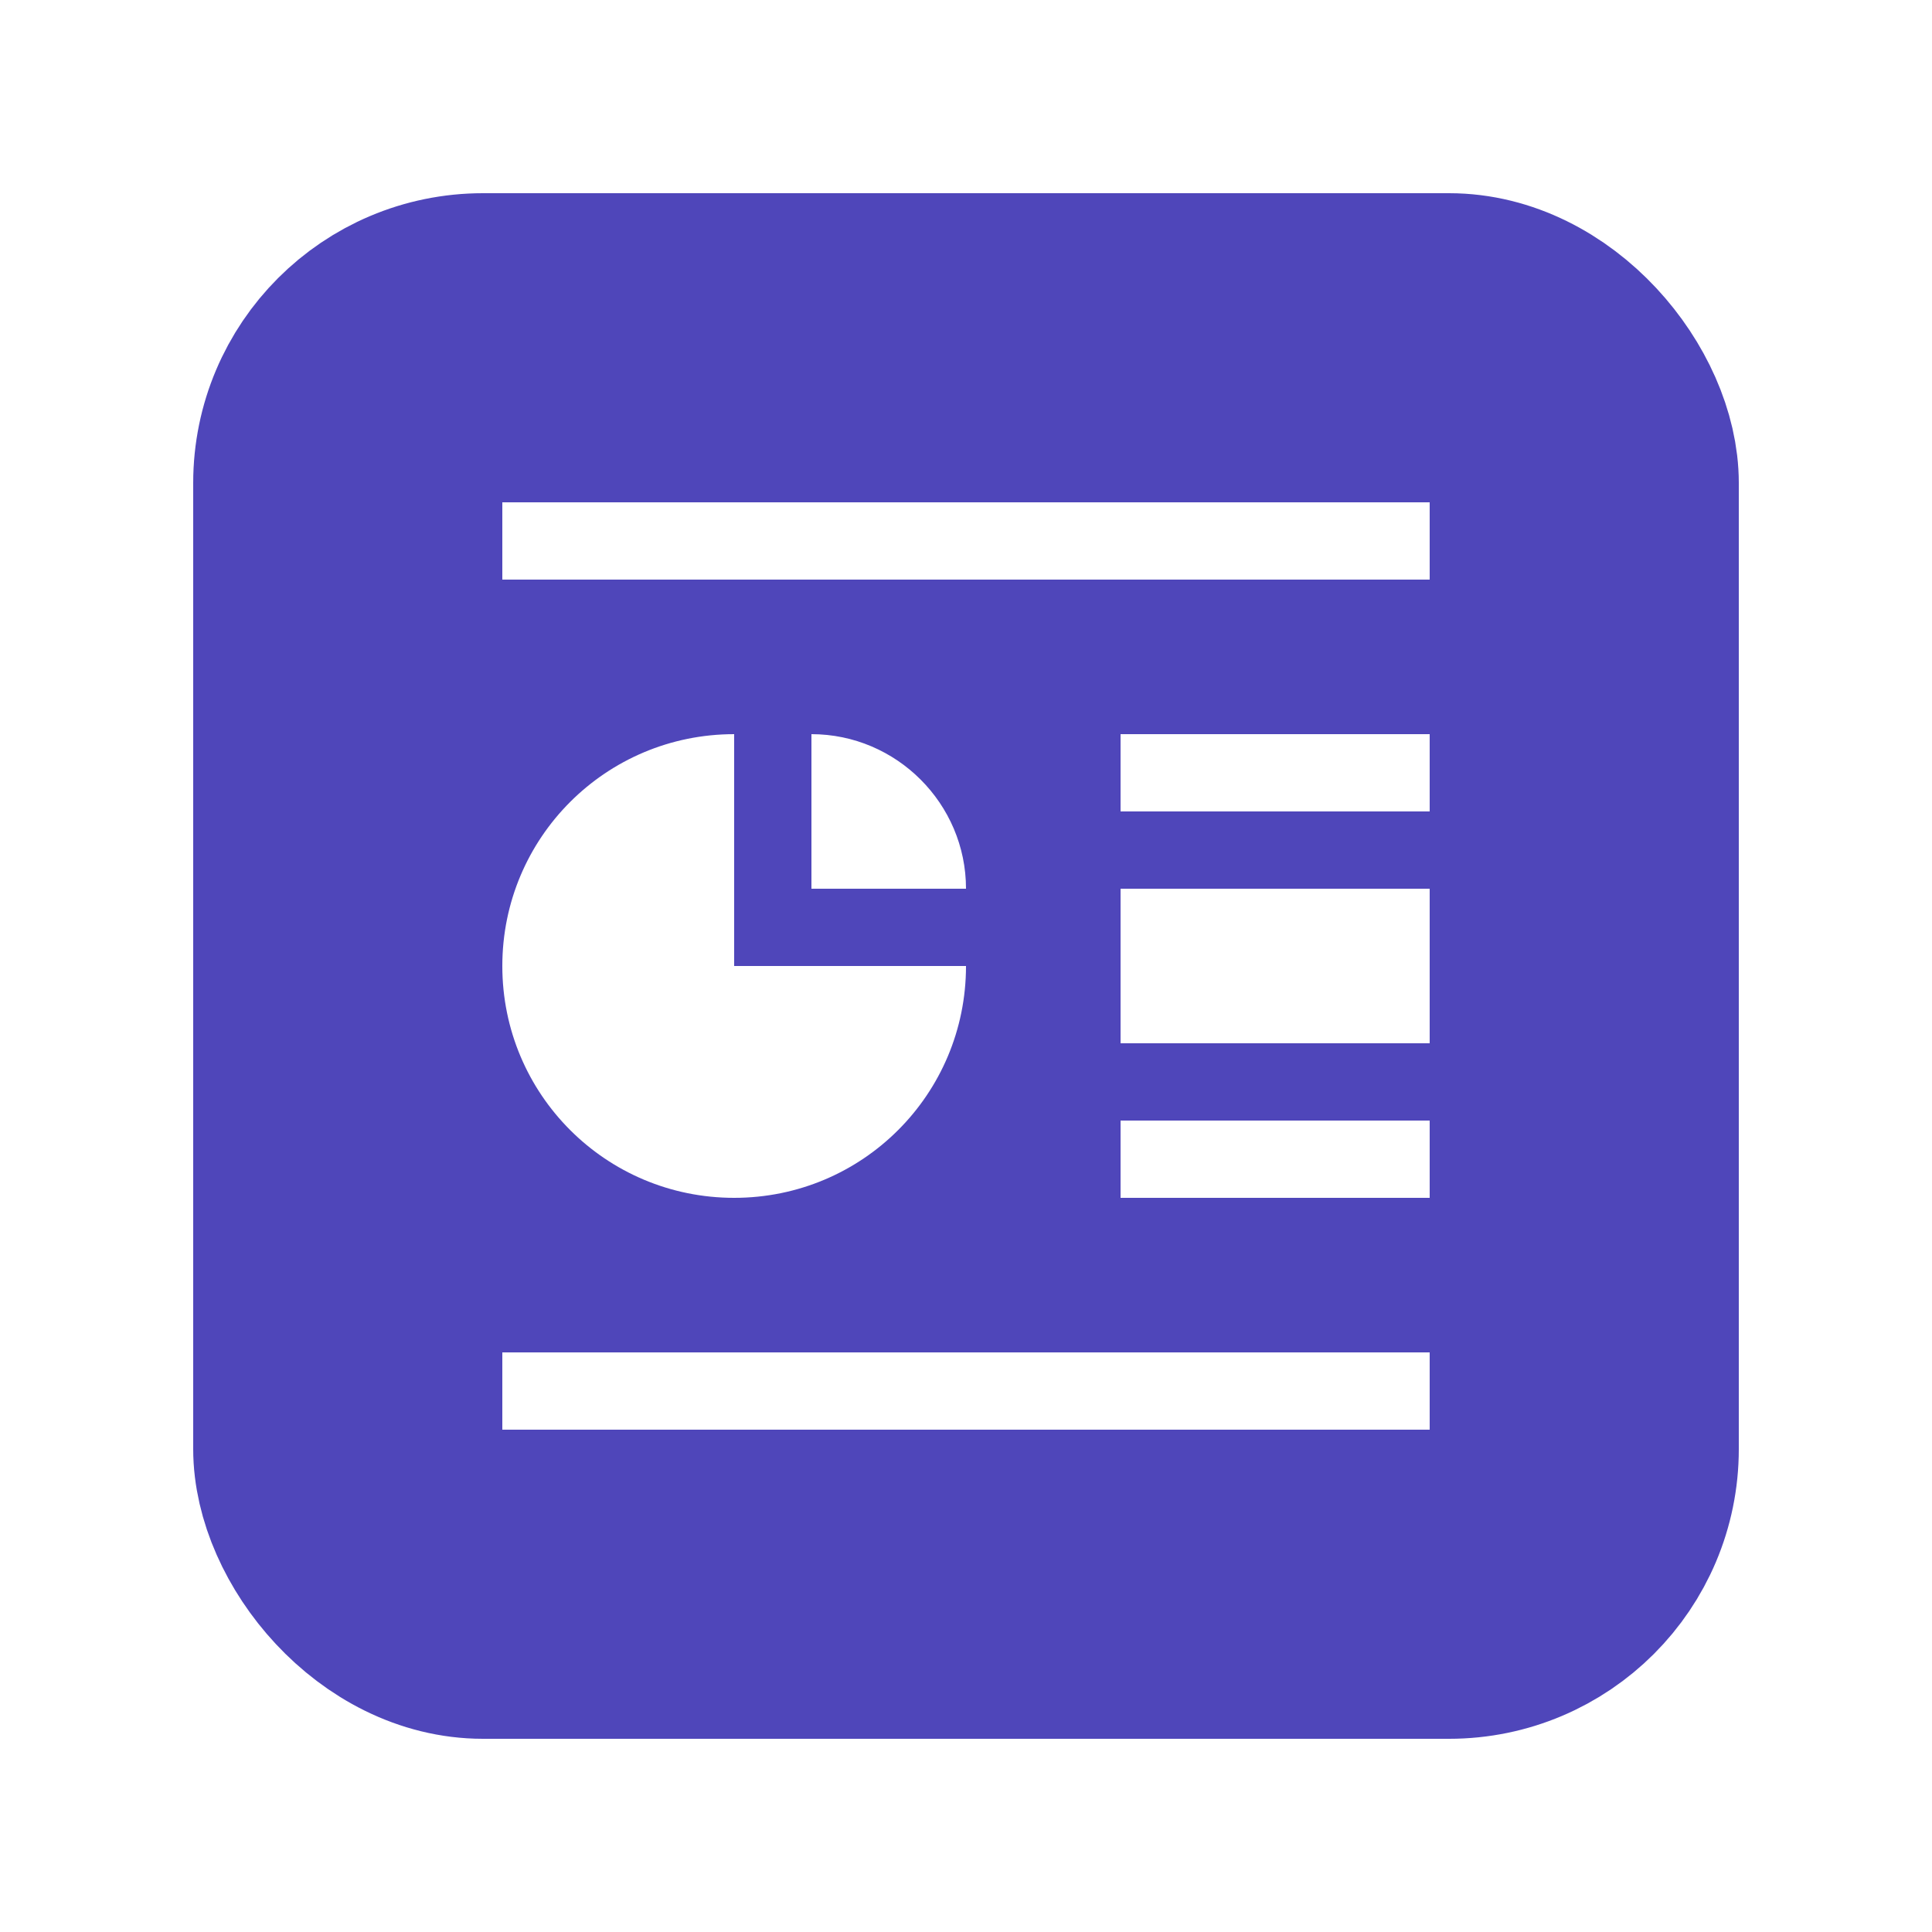 <svg width="40" height="40" viewBox="0 0 40 40" fill="none" xmlns="http://www.w3.org/2000/svg">
<rect x="6" y="6" width="28" height="28" rx="4" stroke="#4F46BA" stroke-width="4"/>
<path d="M32.8 32.8V7.2H7.2V32.8H32.8ZM29.6 12H10.4V10.4H29.6V12ZM15.2 15.2V20H20C20 22.656 17.856 24.8 15.2 24.8C12.544 24.8 10.4 22.656 10.4 20C10.4 17.344 12.544 15.2 15.2 15.2ZM16.8 18.4V15.2C18.56 15.2 20 16.64 20 18.4H16.8ZM29.6 16.8H23.2V15.2H29.6V16.8ZM29.6 21.6H23.2V18.4H29.6V21.6ZM29.6 24.8H23.2V23.2H29.6V24.8ZM29.6 29.6H10.4V28H29.6V29.6Z" fill="#4F46BA"/>
</svg>
